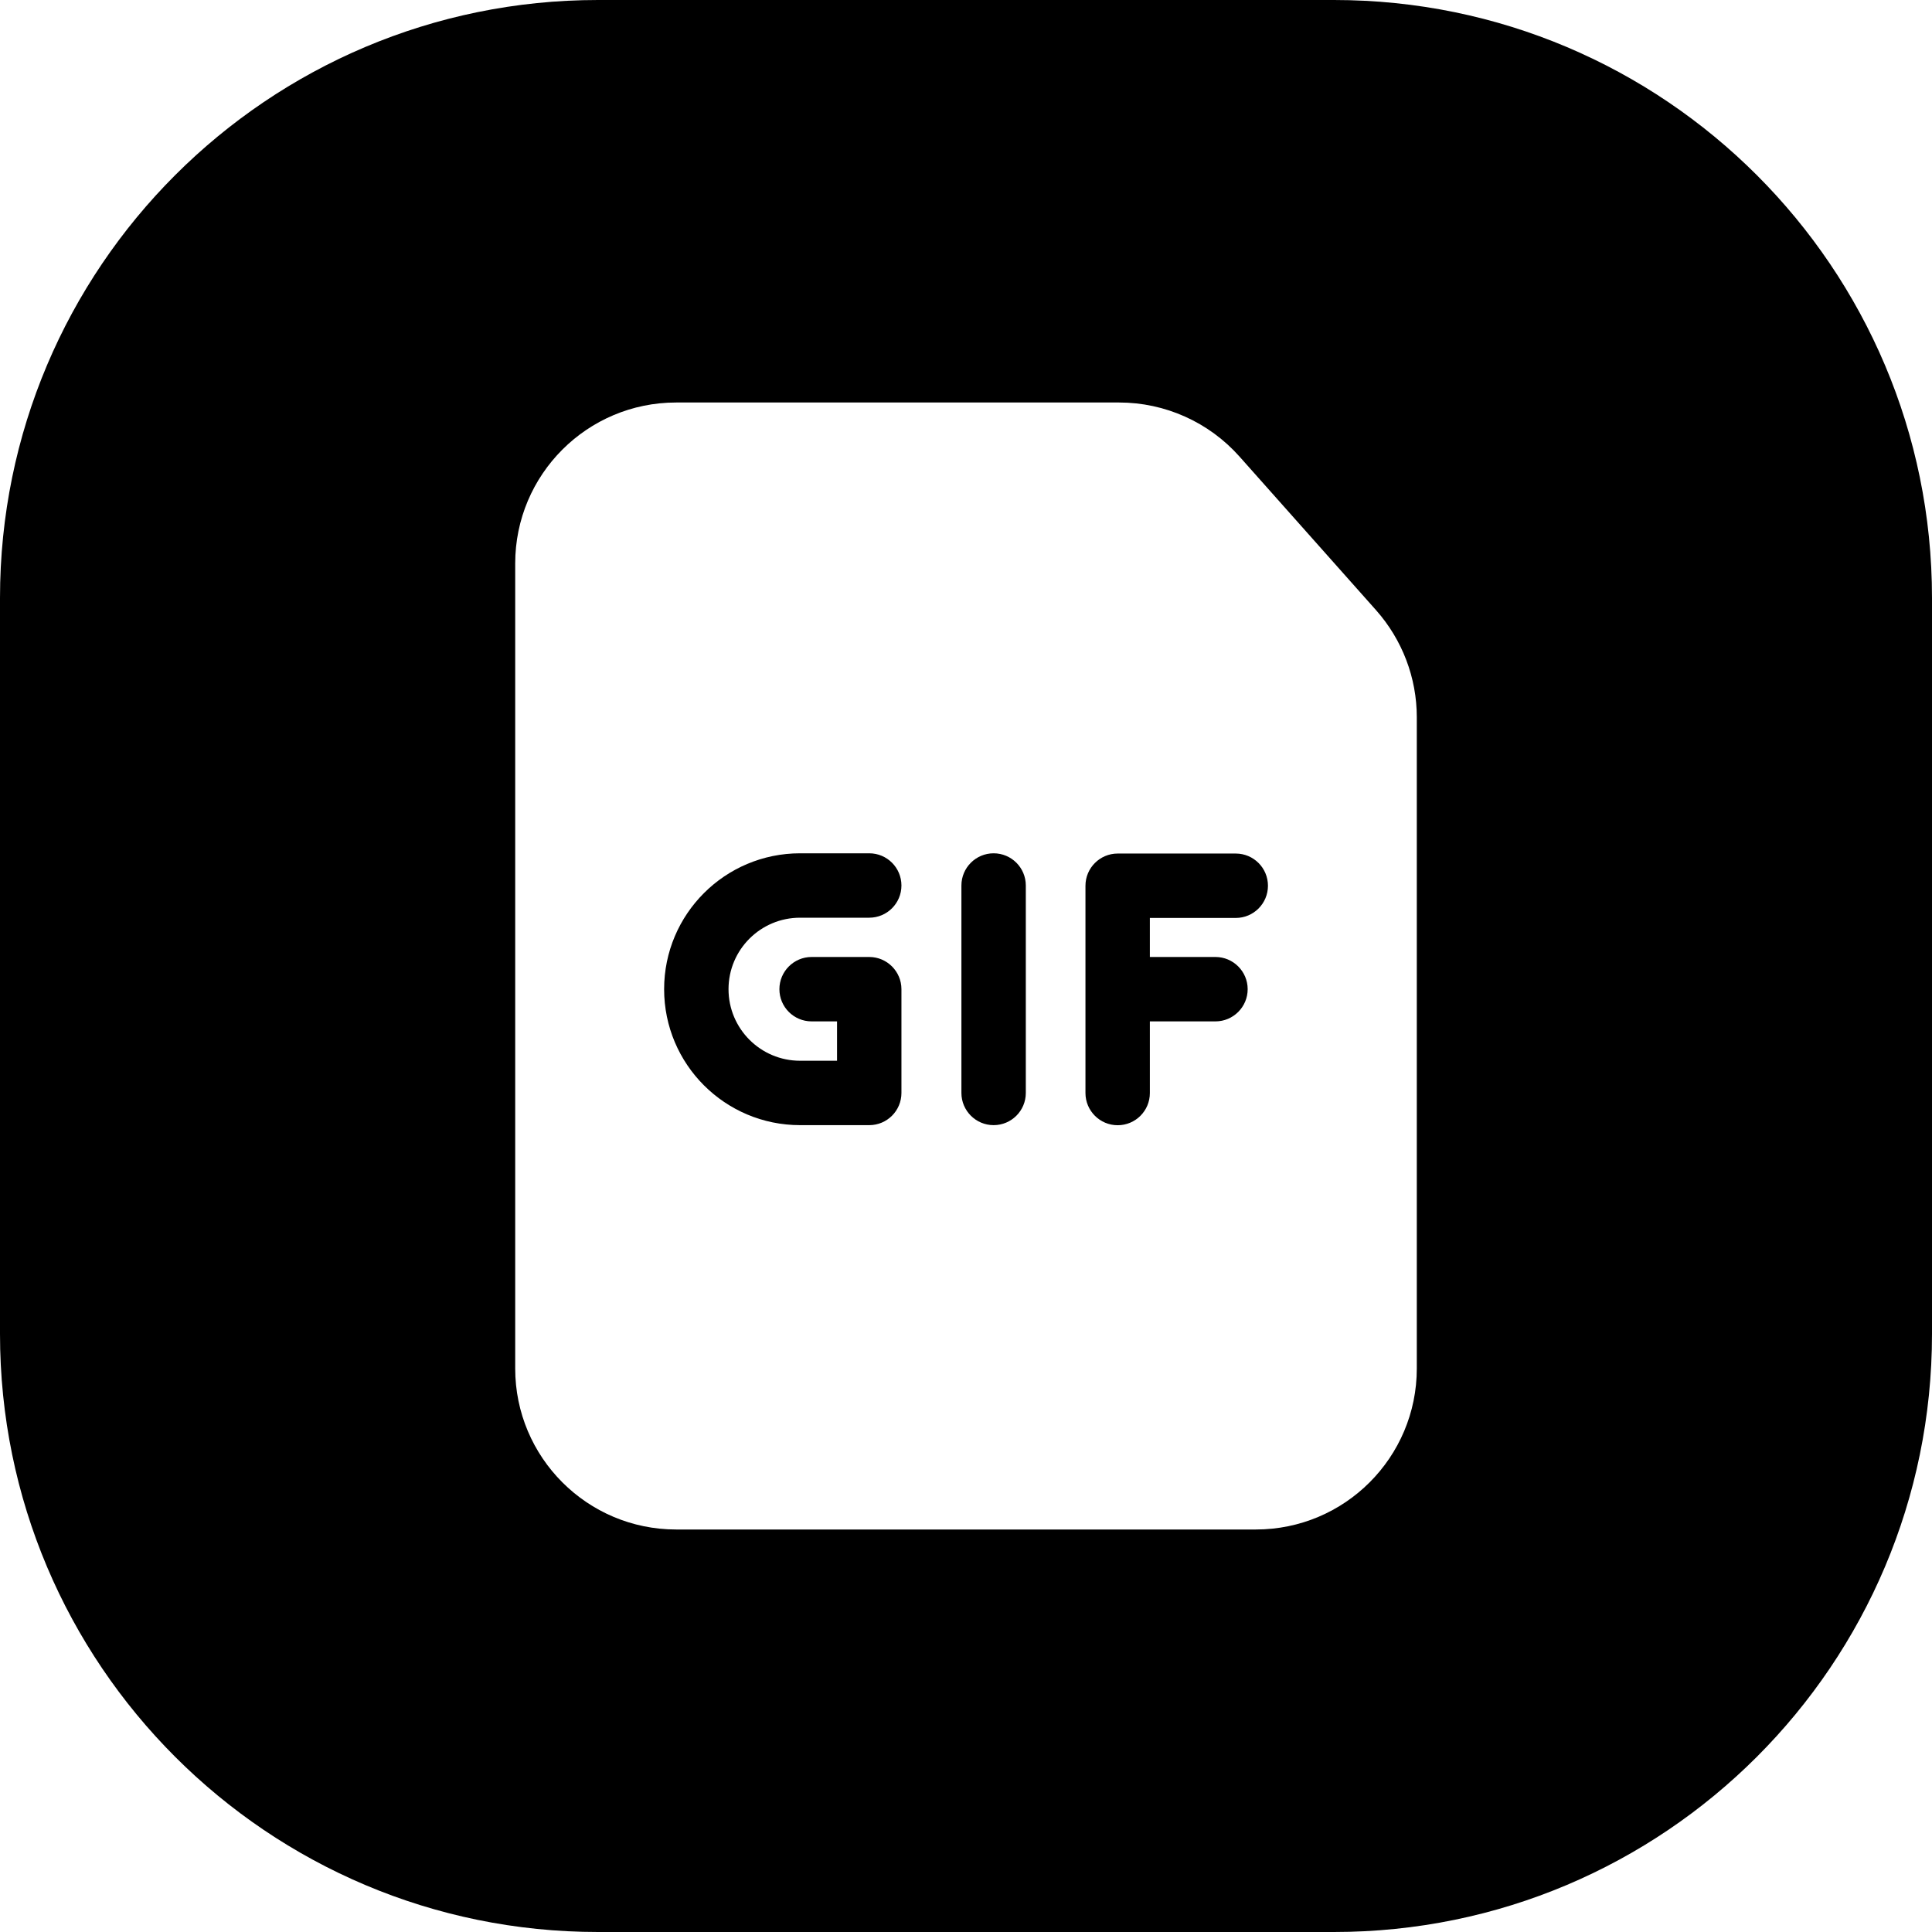 <svg width="24" height="24" viewBox="0 0 24 24" fill="none" xmlns="http://www.w3.org/2000/svg">
<path d="M16.571 24C20.674 24 24 20.674 24 16.571V7.428C24 3.326 20.674 -0 16.571 -0H7.429C3.326 -0 0 3.326 0 7.428V16.571C0 20.674 3.326 24 7.429 24H16.571ZM15.6 19H8.4C7.295 19 6.4 18.104 6.4 17V7C6.4 5.895 7.295 5 8.4 5H12H13.902C14.473 5 15.017 5.244 15.397 5.671L17.095 7.581C17.42 7.948 17.6 8.42 17.6 8.91V11.3V17C17.6 18.104 16.705 19 15.6 19ZM14.284 11.403H15.351C15.572 11.403 15.751 11.224 15.751 11.003C15.751 10.782 15.572 10.603 15.351 10.603H13.884C13.664 10.603 13.484 10.782 13.484 11.003V12.288V13.578C13.484 13.799 13.664 13.978 13.884 13.978C14.105 13.978 14.284 13.799 14.284 13.578V12.688H15.099C15.319 12.688 15.499 12.509 15.499 12.288C15.499 12.067 15.319 11.888 15.099 11.888H14.284V11.403ZM12.743 11C12.743 10.779 12.564 10.6 12.343 10.6C12.123 10.6 11.943 10.779 11.943 11V13.577C11.943 13.798 12.123 13.977 12.343 13.977C12.564 13.977 12.743 13.798 12.743 13.577V11ZM8.25 12.288C8.25 13.221 9.006 13.977 9.939 13.977H10.798C11.019 13.977 11.198 13.798 11.198 13.577V12.288C11.198 12.068 11.019 11.888 10.798 11.888H10.082C9.861 11.888 9.682 12.068 9.682 12.288C9.682 12.509 9.861 12.688 10.082 12.688H10.398V13.177H9.939C9.448 13.177 9.05 12.779 9.05 12.288C9.05 11.797 9.448 11.4 9.939 11.4H10.798C11.019 11.4 11.198 11.221 11.198 11C11.198 10.779 11.019 10.6 10.798 10.6H9.939C9.006 10.6 8.25 11.356 8.25 12.288Z" fill="black"/>
</svg>
